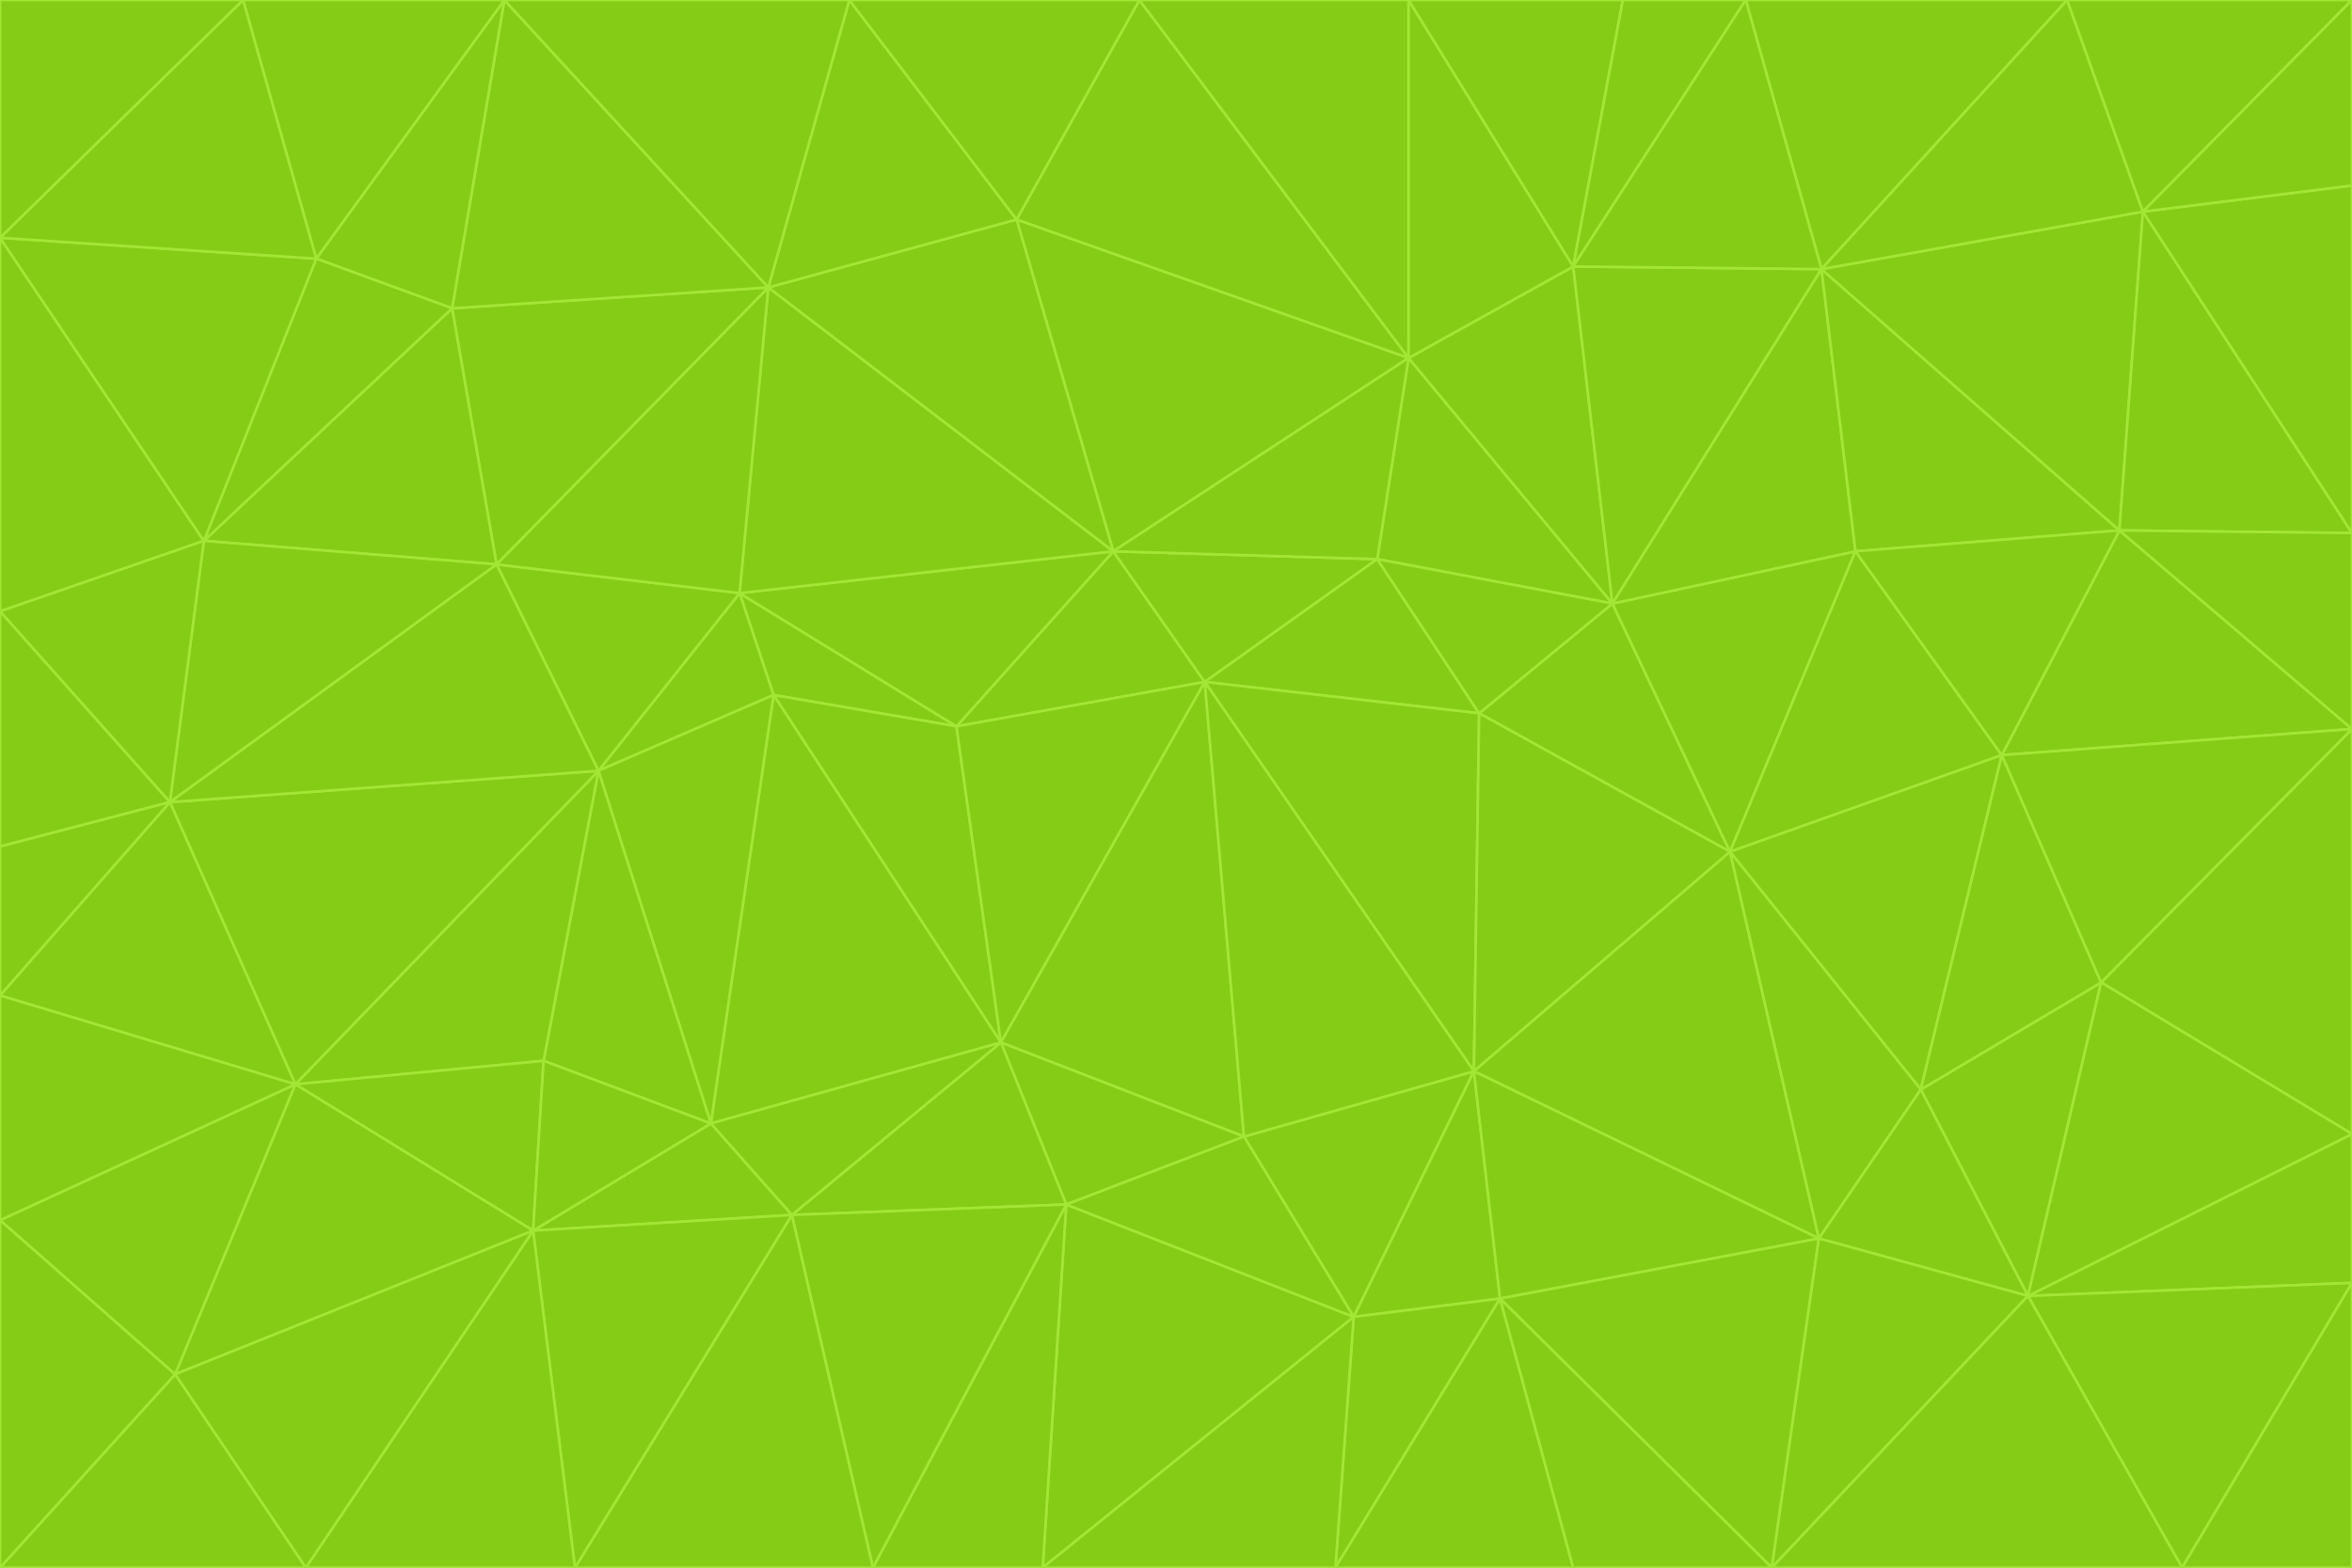 <svg id="visual" viewBox="0 0 900 600" width="900" height="600" xmlns="http://www.w3.org/2000/svg" xmlns:xlink="http://www.w3.org/1999/xlink" version="1.1"><g stroke-width="1" stroke-linejoin="bevel"><path d="M461 261L426 211L366 278Z" fill="#84cc16" stroke="#a3e635"></path><path d="M283 227L296 266L366 278Z" fill="#84cc16" stroke="#a3e635"></path><path d="M461 261L527 214L426 211Z" fill="#84cc16" stroke="#a3e635"></path><path d="M426 211L283 227L366 278Z" fill="#84cc16" stroke="#a3e635"></path><path d="M296 266L383 399L366 278Z" fill="#84cc16" stroke="#a3e635"></path><path d="M366 278L383 399L461 261Z" fill="#84cc16" stroke="#a3e635"></path><path d="M461 261L566 273L527 214Z" fill="#84cc16" stroke="#a3e635"></path><path d="M564 410L566 273L461 261Z" fill="#84cc16" stroke="#a3e635"></path><path d="M539 137L389 84L426 211Z" fill="#84cc16" stroke="#a3e635"></path><path d="M426 211L294 110L283 227Z" fill="#84cc16" stroke="#a3e635"></path><path d="M617 231L539 137L527 214Z" fill="#84cc16" stroke="#a3e635"></path><path d="M527 214L539 137L426 211Z" fill="#84cc16" stroke="#a3e635"></path><path d="M283 227L229 295L296 266Z" fill="#84cc16" stroke="#a3e635"></path><path d="M296 266L272 430L383 399Z" fill="#84cc16" stroke="#a3e635"></path><path d="M190 216L229 295L283 227Z" fill="#84cc16" stroke="#a3e635"></path><path d="M383 399L476 435L461 261Z" fill="#84cc16" stroke="#a3e635"></path><path d="M389 84L294 110L426 211Z" fill="#84cc16" stroke="#a3e635"></path><path d="M383 399L408 461L476 435Z" fill="#84cc16" stroke="#a3e635"></path><path d="M303 465L408 461L383 399Z" fill="#84cc16" stroke="#a3e635"></path><path d="M662 326L617 231L566 273Z" fill="#84cc16" stroke="#a3e635"></path><path d="M566 273L617 231L527 214Z" fill="#84cc16" stroke="#a3e635"></path><path d="M518 504L564 410L476 435Z" fill="#84cc16" stroke="#a3e635"></path><path d="M476 435L564 410L461 261Z" fill="#84cc16" stroke="#a3e635"></path><path d="M229 295L272 430L296 266Z" fill="#84cc16" stroke="#a3e635"></path><path d="M294 110L190 216L283 227Z" fill="#84cc16" stroke="#a3e635"></path><path d="M229 295L208 406L272 430Z" fill="#84cc16" stroke="#a3e635"></path><path d="M272 430L303 465L383 399Z" fill="#84cc16" stroke="#a3e635"></path><path d="M617 231L602 102L539 137Z" fill="#84cc16" stroke="#a3e635"></path><path d="M539 137L436 0L389 84Z" fill="#84cc16" stroke="#a3e635"></path><path d="M113 415L208 406L229 295Z" fill="#84cc16" stroke="#a3e635"></path><path d="M272 430L204 471L303 465Z" fill="#84cc16" stroke="#a3e635"></path><path d="M564 410L662 326L566 273Z" fill="#84cc16" stroke="#a3e635"></path><path d="M617 231L697 103L602 102Z" fill="#84cc16" stroke="#a3e635"></path><path d="M539 0L436 0L539 137Z" fill="#84cc16" stroke="#a3e635"></path><path d="M389 84L325 0L294 110Z" fill="#84cc16" stroke="#a3e635"></path><path d="M399 600L518 504L408 461Z" fill="#84cc16" stroke="#a3e635"></path><path d="M408 461L518 504L476 435Z" fill="#84cc16" stroke="#a3e635"></path><path d="M564 410L696 474L662 326Z" fill="#84cc16" stroke="#a3e635"></path><path d="M436 0L325 0L389 84Z" fill="#84cc16" stroke="#a3e635"></path><path d="M294 110L173 118L190 216Z" fill="#84cc16" stroke="#a3e635"></path><path d="M193 0L173 118L294 110Z" fill="#84cc16" stroke="#a3e635"></path><path d="M113 415L204 471L208 406Z" fill="#84cc16" stroke="#a3e635"></path><path d="M602 102L539 0L539 137Z" fill="#84cc16" stroke="#a3e635"></path><path d="M518 504L574 497L564 410Z" fill="#84cc16" stroke="#a3e635"></path><path d="M208 406L204 471L272 430Z" fill="#84cc16" stroke="#a3e635"></path><path d="M334 600L399 600L408 461Z" fill="#84cc16" stroke="#a3e635"></path><path d="M113 415L229 295L65 307Z" fill="#84cc16" stroke="#a3e635"></path><path d="M662 326L710 211L617 231Z" fill="#84cc16" stroke="#a3e635"></path><path d="M602 102L621 0L539 0Z" fill="#84cc16" stroke="#a3e635"></path><path d="M710 211L697 103L617 231Z" fill="#84cc16" stroke="#a3e635"></path><path d="M193 0L121 99L173 118Z" fill="#84cc16" stroke="#a3e635"></path><path d="M173 118L78 207L190 216Z" fill="#84cc16" stroke="#a3e635"></path><path d="M668 0L621 0L602 102Z" fill="#84cc16" stroke="#a3e635"></path><path d="M65 307L229 295L190 216Z" fill="#84cc16" stroke="#a3e635"></path><path d="M121 99L78 207L173 118Z" fill="#84cc16" stroke="#a3e635"></path><path d="M325 0L193 0L294 110Z" fill="#84cc16" stroke="#a3e635"></path><path d="M334 600L408 461L303 465Z" fill="#84cc16" stroke="#a3e635"></path><path d="M518 504L511 600L574 497Z" fill="#84cc16" stroke="#a3e635"></path><path d="M334 600L303 465L220 600Z" fill="#84cc16" stroke="#a3e635"></path><path d="M78 207L65 307L190 216Z" fill="#84cc16" stroke="#a3e635"></path><path d="M220 600L303 465L204 471Z" fill="#84cc16" stroke="#a3e635"></path><path d="M399 600L511 600L518 504Z" fill="#84cc16" stroke="#a3e635"></path><path d="M662 326L766 289L710 211Z" fill="#84cc16" stroke="#a3e635"></path><path d="M710 211L811 203L697 103Z" fill="#84cc16" stroke="#a3e635"></path><path d="M735 417L766 289L662 326Z" fill="#84cc16" stroke="#a3e635"></path><path d="M696 474L564 410L574 497Z" fill="#84cc16" stroke="#a3e635"></path><path d="M678 600L696 474L574 497Z" fill="#84cc16" stroke="#a3e635"></path><path d="M696 474L735 417L662 326Z" fill="#84cc16" stroke="#a3e635"></path><path d="M791 0L668 0L697 103Z" fill="#84cc16" stroke="#a3e635"></path><path d="M697 103L668 0L602 102Z" fill="#84cc16" stroke="#a3e635"></path><path d="M511 600L602 600L574 497Z" fill="#84cc16" stroke="#a3e635"></path><path d="M117 600L220 600L204 471Z" fill="#84cc16" stroke="#a3e635"></path><path d="M900 279L811 203L766 289Z" fill="#84cc16" stroke="#a3e635"></path><path d="M766 289L811 203L710 211Z" fill="#84cc16" stroke="#a3e635"></path><path d="M776 496L804 376L735 417Z" fill="#84cc16" stroke="#a3e635"></path><path d="M735 417L804 376L766 289Z" fill="#84cc16" stroke="#a3e635"></path><path d="M776 496L735 417L696 474Z" fill="#84cc16" stroke="#a3e635"></path><path d="M193 0L93 0L121 99Z" fill="#84cc16" stroke="#a3e635"></path><path d="M0 91L0 234L78 207Z" fill="#84cc16" stroke="#a3e635"></path><path d="M78 207L0 234L65 307Z" fill="#84cc16" stroke="#a3e635"></path><path d="M0 91L78 207L121 99Z" fill="#84cc16" stroke="#a3e635"></path><path d="M65 307L0 381L113 415Z" fill="#84cc16" stroke="#a3e635"></path><path d="M113 415L67 526L204 471Z" fill="#84cc16" stroke="#a3e635"></path><path d="M0 234L0 324L65 307Z" fill="#84cc16" stroke="#a3e635"></path><path d="M0 324L0 381L65 307Z" fill="#84cc16" stroke="#a3e635"></path><path d="M602 600L678 600L574 497Z" fill="#84cc16" stroke="#a3e635"></path><path d="M678 600L776 496L696 474Z" fill="#84cc16" stroke="#a3e635"></path><path d="M0 467L67 526L113 415Z" fill="#84cc16" stroke="#a3e635"></path><path d="M93 0L0 91L121 99Z" fill="#84cc16" stroke="#a3e635"></path><path d="M811 203L820 81L697 103Z" fill="#84cc16" stroke="#a3e635"></path><path d="M900 204L820 81L811 203Z" fill="#84cc16" stroke="#a3e635"></path><path d="M67 526L117 600L204 471Z" fill="#84cc16" stroke="#a3e635"></path><path d="M820 81L791 0L697 103Z" fill="#84cc16" stroke="#a3e635"></path><path d="M0 381L0 467L113 415Z" fill="#84cc16" stroke="#a3e635"></path><path d="M67 526L0 600L117 600Z" fill="#84cc16" stroke="#a3e635"></path><path d="M93 0L0 0L0 91Z" fill="#84cc16" stroke="#a3e635"></path><path d="M900 434L900 279L804 376Z" fill="#84cc16" stroke="#a3e635"></path><path d="M804 376L900 279L766 289Z" fill="#84cc16" stroke="#a3e635"></path><path d="M820 81L900 0L791 0Z" fill="#84cc16" stroke="#a3e635"></path><path d="M900 279L900 204L811 203Z" fill="#84cc16" stroke="#a3e635"></path><path d="M900 491L900 434L776 496Z" fill="#84cc16" stroke="#a3e635"></path><path d="M776 496L900 434L804 376Z" fill="#84cc16" stroke="#a3e635"></path><path d="M900 204L900 71L820 81Z" fill="#84cc16" stroke="#a3e635"></path><path d="M0 467L0 600L67 526Z" fill="#84cc16" stroke="#a3e635"></path><path d="M835 600L900 491L776 496Z" fill="#84cc16" stroke="#a3e635"></path><path d="M678 600L835 600L776 496Z" fill="#84cc16" stroke="#a3e635"></path><path d="M900 71L900 0L820 81Z" fill="#84cc16" stroke="#a3e635"></path><path d="M835 600L900 600L900 491Z" fill="#84cc16" stroke="#a3e635"></path></g></svg>